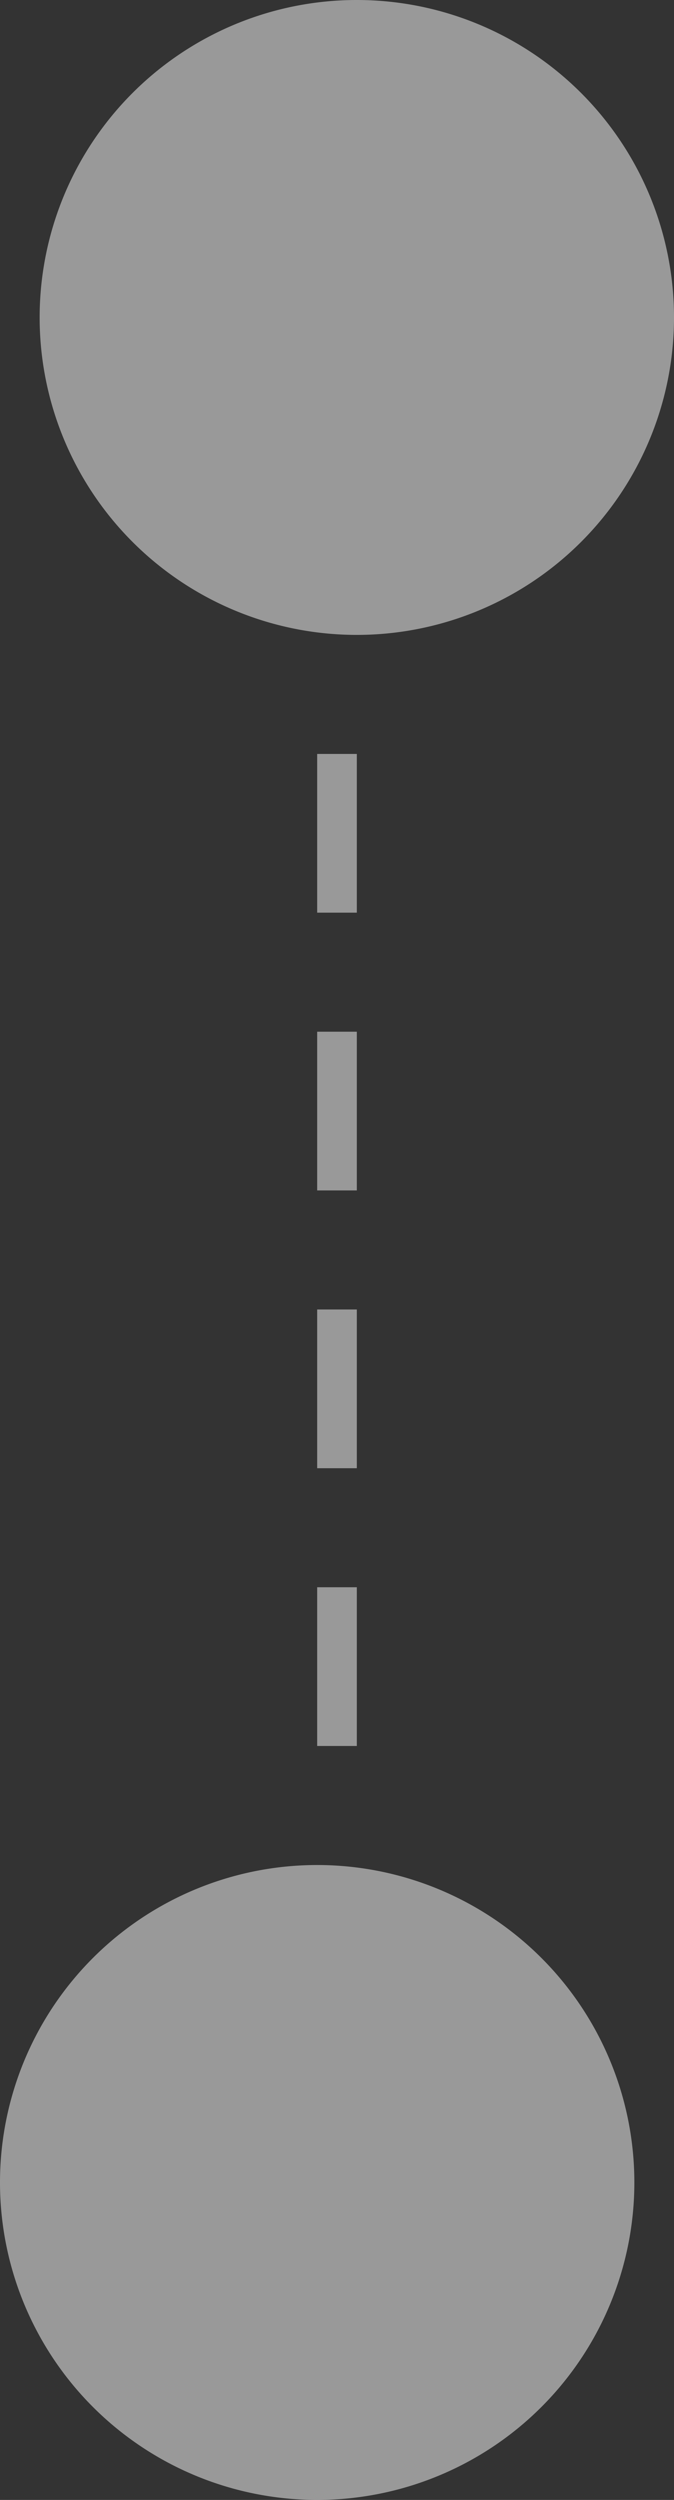 <svg xmlns="http://www.w3.org/2000/svg" width="17" height="63"><rect width="100%" height="100%" fill="#333333" stroke="none"/><path fill-rule="evenodd" opacity=".502" fill="#FFF" d="M9 16A8 8 0 119 0a8 8 0 010 16zm0 28H8v-4h1v4zm0-7H8v-4h1v4zM8 19h1v4H8v-4zm1 11H8v-4h1v4zm7 25a8 8 0 11-16 0 8 8 0 0116 0z"/></svg>